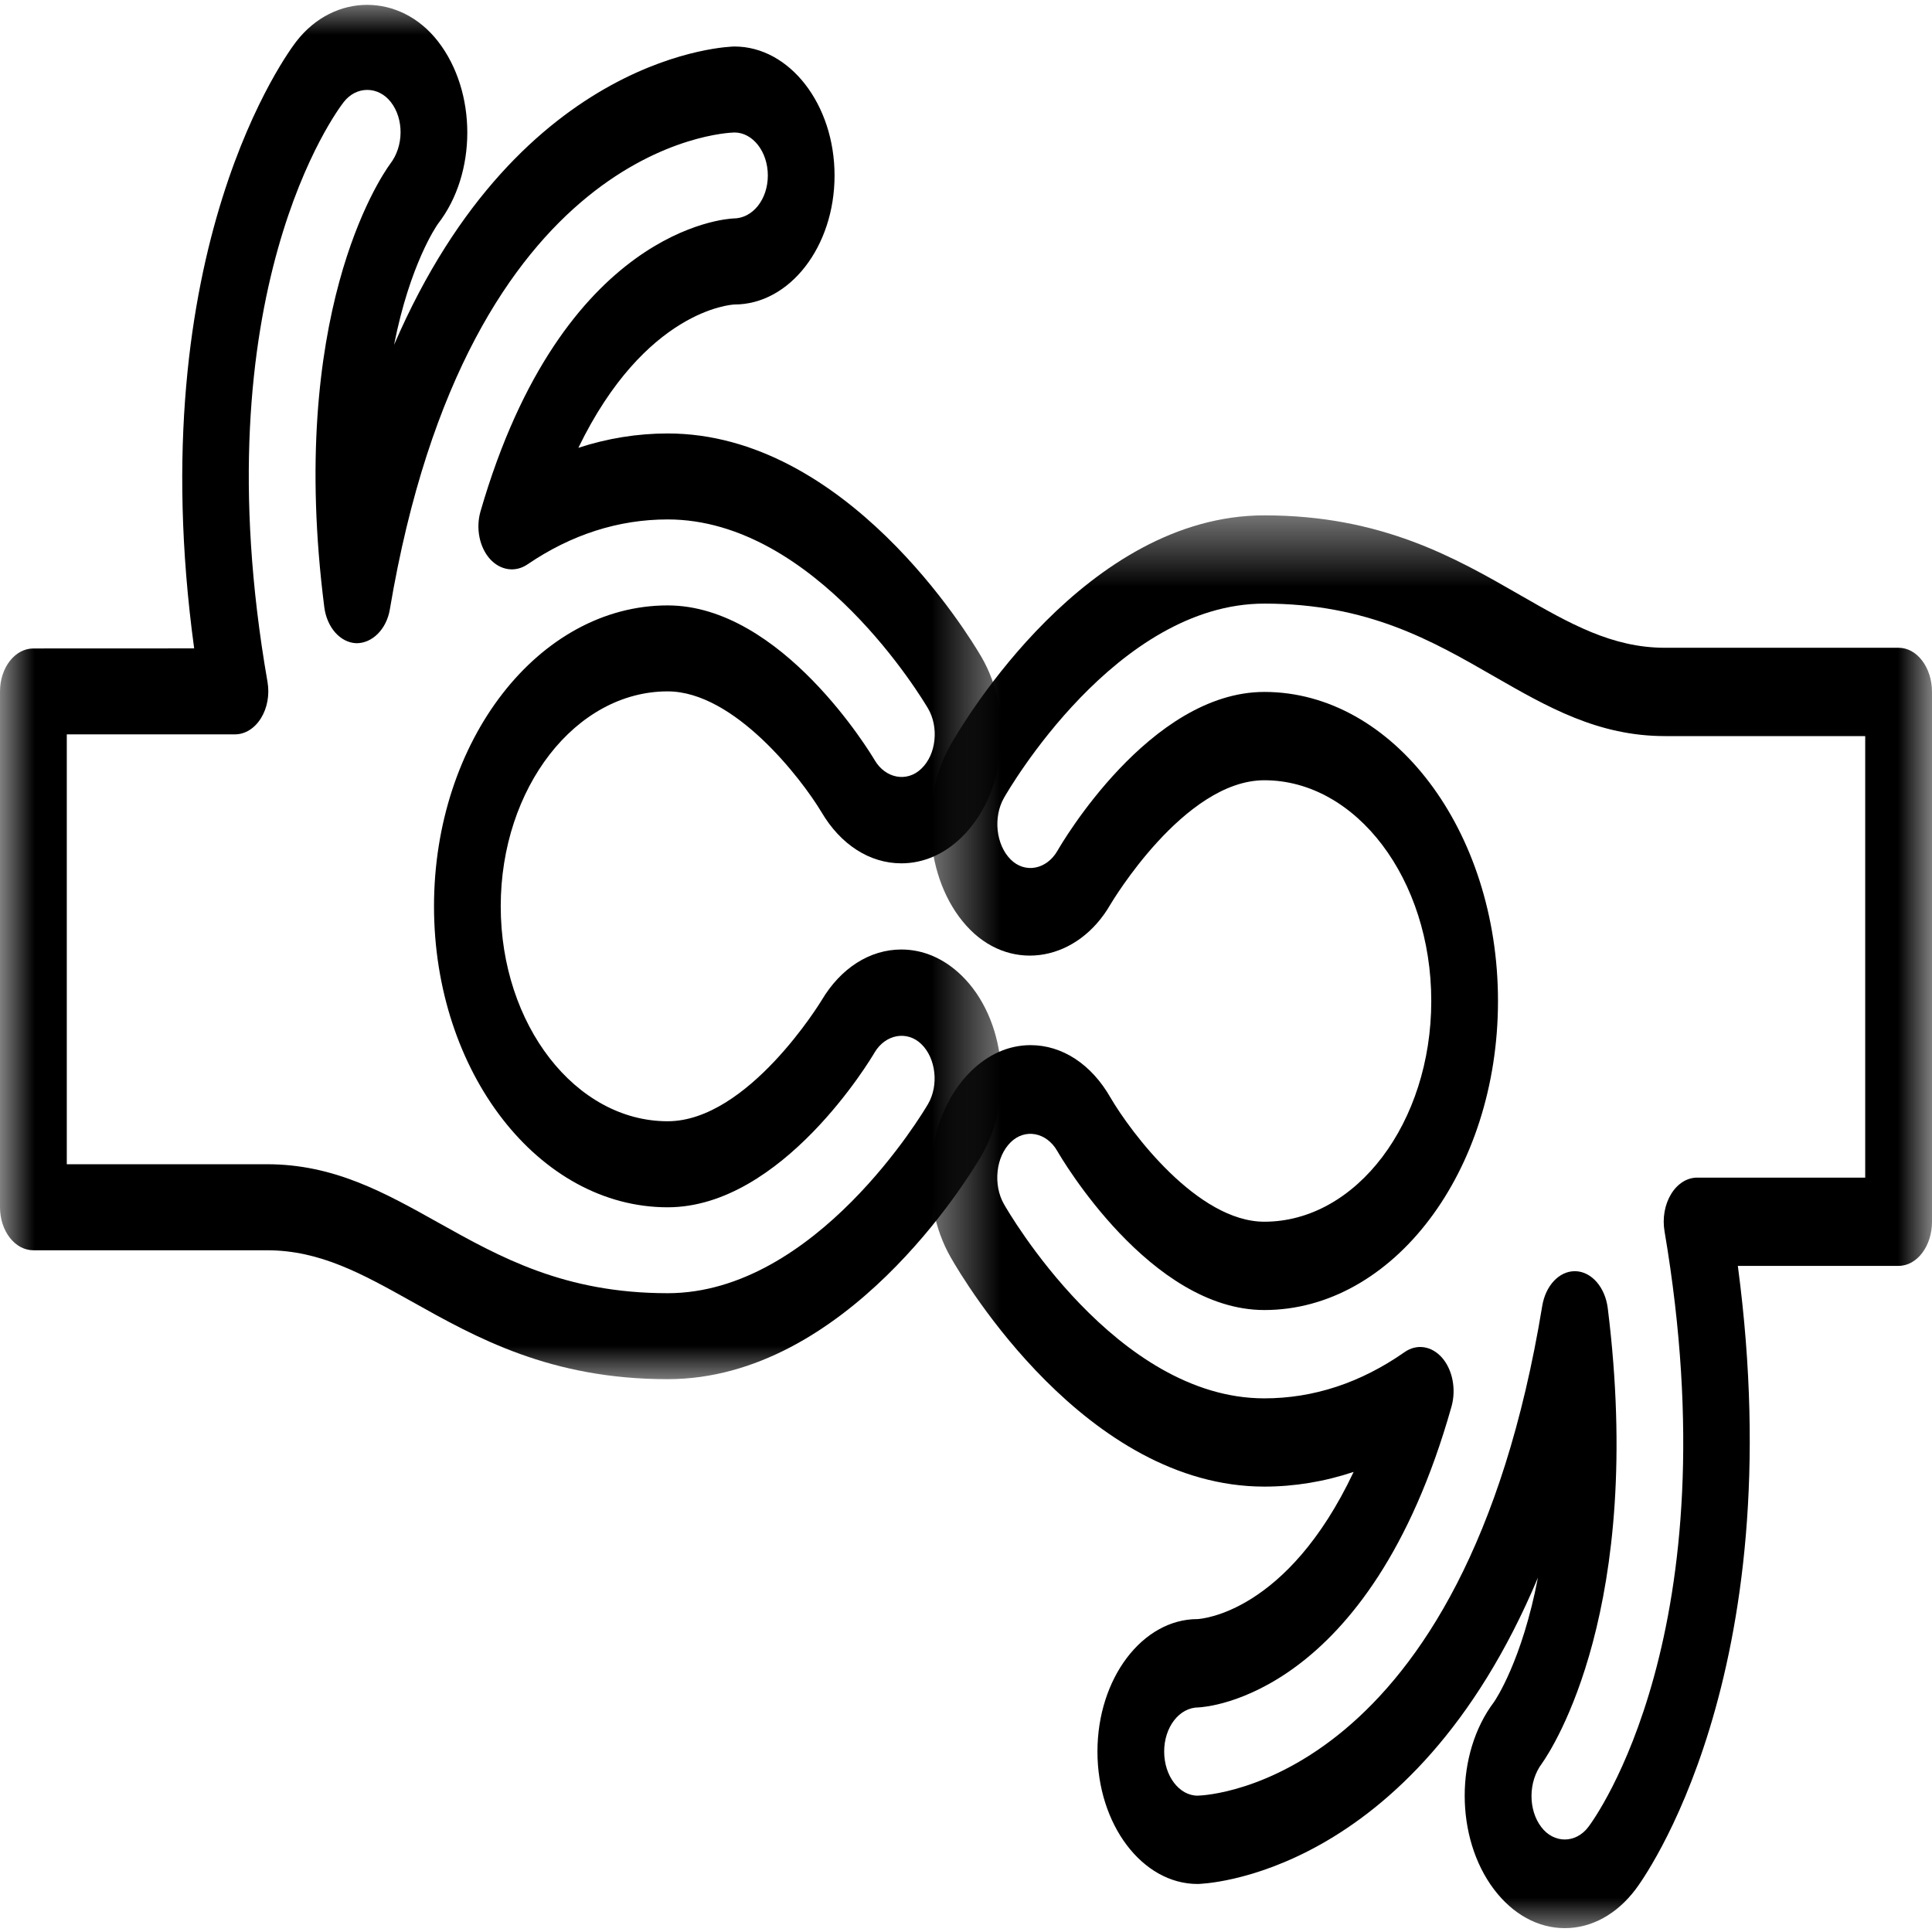 <svg width="28" height="28" viewBox="0 0 28 28" fill="none" xmlns="http://www.w3.org/2000/svg">
<mask id="mask0_219_12170" style="mask-type:luminance" maskUnits="userSpaceOnUse" x="0" y="0" width="15" height="21">
<path d="M0 0H14.56V20.023H0V0Z" fill="white"/>
</mask>
<g mask="url(#mask0_219_12170)">
<path d="M9.676 10.02C10.644 10.02 11.614 11.285 11.905 11.769C12.182 12.241 12.604 12.512 13.063 12.512C13.38 12.512 13.681 12.382 13.933 12.138C14.243 11.838 14.444 11.401 14.499 10.906C14.554 10.412 14.456 9.92 14.223 9.52C14.03 9.189 12.257 6.282 9.676 6.282C9.24 6.282 8.805 6.352 8.382 6.49C9.349 4.496 10.594 4.415 10.644 4.413C11.444 4.413 12.095 3.574 12.095 2.544C12.095 1.513 11.444 0.674 10.644 0.674C10.606 0.674 7.549 0.735 5.711 4.998C5.942 3.826 6.327 3.272 6.348 3.243C6.914 2.514 6.914 1.329 6.348 0.6C5.8 -0.106 4.843 -0.106 4.296 0.599C4.199 0.723 2.023 3.601 2.814 9.397L0.484 9.398C0.217 9.398 0 9.676 0 10.021V17.497C0 17.841 0.217 18.12 0.484 18.12H3.871C4.64 18.12 5.254 18.464 5.965 18.861C6.908 19.39 7.978 19.988 9.676 19.988C12.256 19.988 14.03 17.081 14.224 16.749C14.701 15.928 14.573 14.757 13.936 14.138C13.682 13.891 13.38 13.761 13.063 13.761C12.605 13.761 12.184 14.031 11.907 14.498C11.897 14.514 10.842 16.25 9.676 16.25C8.343 16.25 7.257 14.853 7.257 13.135C7.257 11.418 8.343 10.02 9.676 10.02L9.676 10.02ZM6.29 13.135C6.29 15.54 7.809 17.497 9.676 17.497C11.337 17.497 12.623 15.344 12.675 15.254C12.832 14.989 13.146 14.931 13.353 15.132C13.565 15.338 13.608 15.728 13.45 16C13.385 16.112 11.823 18.742 9.676 18.742C8.179 18.742 7.249 18.221 6.35 17.718C5.574 17.284 4.841 16.873 3.871 16.873H0.968V10.643H3.404C3.552 10.643 3.69 10.557 3.782 10.409C3.874 10.261 3.909 10.068 3.877 9.883C2.893 4.241 4.894 1.59 4.981 1.48C5.163 1.244 5.482 1.244 5.665 1.48C5.854 1.723 5.854 2.118 5.654 2.376C5.5 2.589 4.161 4.575 4.7 8.8C4.738 9.095 4.933 9.314 5.165 9.322C5.391 9.324 5.601 9.124 5.65 8.831C6.785 2.093 10.492 1.924 10.644 1.92C10.911 1.92 11.128 2.2 11.128 2.543C11.128 2.887 10.911 3.166 10.629 3.166C10.528 3.171 8.152 3.311 6.964 7.411C6.894 7.654 6.947 7.926 7.098 8.098C7.249 8.267 7.467 8.3 7.644 8.18C8.278 7.748 8.962 7.528 9.677 7.528C11.824 7.528 13.385 10.158 13.45 10.268C13.528 10.402 13.56 10.566 13.542 10.73C13.524 10.896 13.457 11.041 13.353 11.14C13.146 11.341 12.833 11.284 12.676 11.016C12.622 10.925 11.331 8.774 9.676 8.774C7.809 8.774 6.29 10.731 6.29 13.135L6.29 13.135Z" fill="black"/>
</g>
<mask id="mask1_219_12170" style="mask-type:luminance" maskUnits="userSpaceOnUse" x="13" y="7" width="15" height="21">
<path d="M13.44 7.438H28V28.002H13.44V7.438Z" fill="white"/>
</mask>
<g mask="url(#mask1_219_12170)">
<path d="M27.516 9.388H24.13C23.36 9.388 22.746 9.035 22.035 8.627C21.092 8.084 20.023 7.469 18.324 7.469C15.743 7.469 13.97 10.454 13.776 10.796C13.298 11.639 13.427 12.842 14.064 13.478C14.685 14.097 15.625 13.921 16.093 13.108C16.104 13.091 17.158 11.308 18.324 11.308C19.657 11.308 20.743 12.743 20.743 14.507C20.743 16.271 19.657 17.706 18.324 17.706C17.355 17.706 16.386 16.407 16.095 15.909C15.819 15.425 15.396 15.147 14.936 15.147C14.62 15.147 14.319 15.28 14.066 15.531C13.756 15.838 13.555 16.288 13.5 16.796C13.445 17.303 13.543 17.809 13.777 18.22C13.97 18.56 15.743 21.545 18.324 21.545C18.76 21.545 19.195 21.473 19.618 21.332C18.651 23.38 17.406 23.462 17.356 23.465C16.556 23.465 15.905 24.326 15.905 25.385C15.905 26.443 16.556 27.304 17.356 27.304C17.394 27.304 20.451 27.242 22.289 22.864C22.058 24.068 21.673 24.637 21.652 24.667C21.086 25.416 21.086 26.633 21.652 27.382C21.926 27.744 22.29 27.944 22.678 27.944C23.066 27.944 23.431 27.744 23.704 27.382C23.801 27.255 25.977 24.299 25.186 18.346L27.516 18.346C27.783 18.346 28 18.06 28 17.706V10.028C28 9.674 27.783 9.388 27.516 9.388L27.516 9.388ZM27.032 17.067H24.596C24.449 17.067 24.31 17.155 24.218 17.307C24.126 17.458 24.091 17.657 24.124 17.847C25.107 23.641 23.106 26.364 23.02 26.477C22.837 26.72 22.518 26.72 22.336 26.477C22.147 26.228 22.147 25.822 22.347 25.557C22.501 25.338 23.84 23.299 23.301 18.96C23.263 18.656 23.068 18.432 22.836 18.423H22.823C22.596 18.423 22.399 18.633 22.351 18.928C21.215 25.847 17.508 26.021 17.356 26.024C17.09 26.024 16.872 25.738 16.872 25.385C16.872 25.032 17.09 24.745 17.371 24.745C17.472 24.74 19.848 24.596 21.036 20.386C21.106 20.136 21.053 19.856 20.902 19.68C20.75 19.505 20.533 19.472 20.356 19.596C19.722 20.04 19.038 20.266 18.323 20.266C16.176 20.266 14.614 17.564 14.55 17.451C14.472 17.314 14.44 17.145 14.458 16.976C14.476 16.807 14.543 16.658 14.647 16.555C14.854 16.35 15.167 16.408 15.324 16.683C15.378 16.777 16.669 18.986 18.324 18.986C20.191 18.986 21.71 16.976 21.71 14.507C21.71 12.038 20.191 10.028 18.324 10.028C16.663 10.028 15.377 12.239 15.325 12.331C15.167 12.603 14.854 12.663 14.647 12.456C14.435 12.244 14.391 11.844 14.55 11.564C14.615 11.45 16.176 8.748 18.324 8.748C19.821 8.748 20.751 9.283 21.649 9.8C22.426 10.246 23.159 10.668 24.13 10.668H27.032L27.032 17.067Z" fill="black"/>
</g>
</svg>
